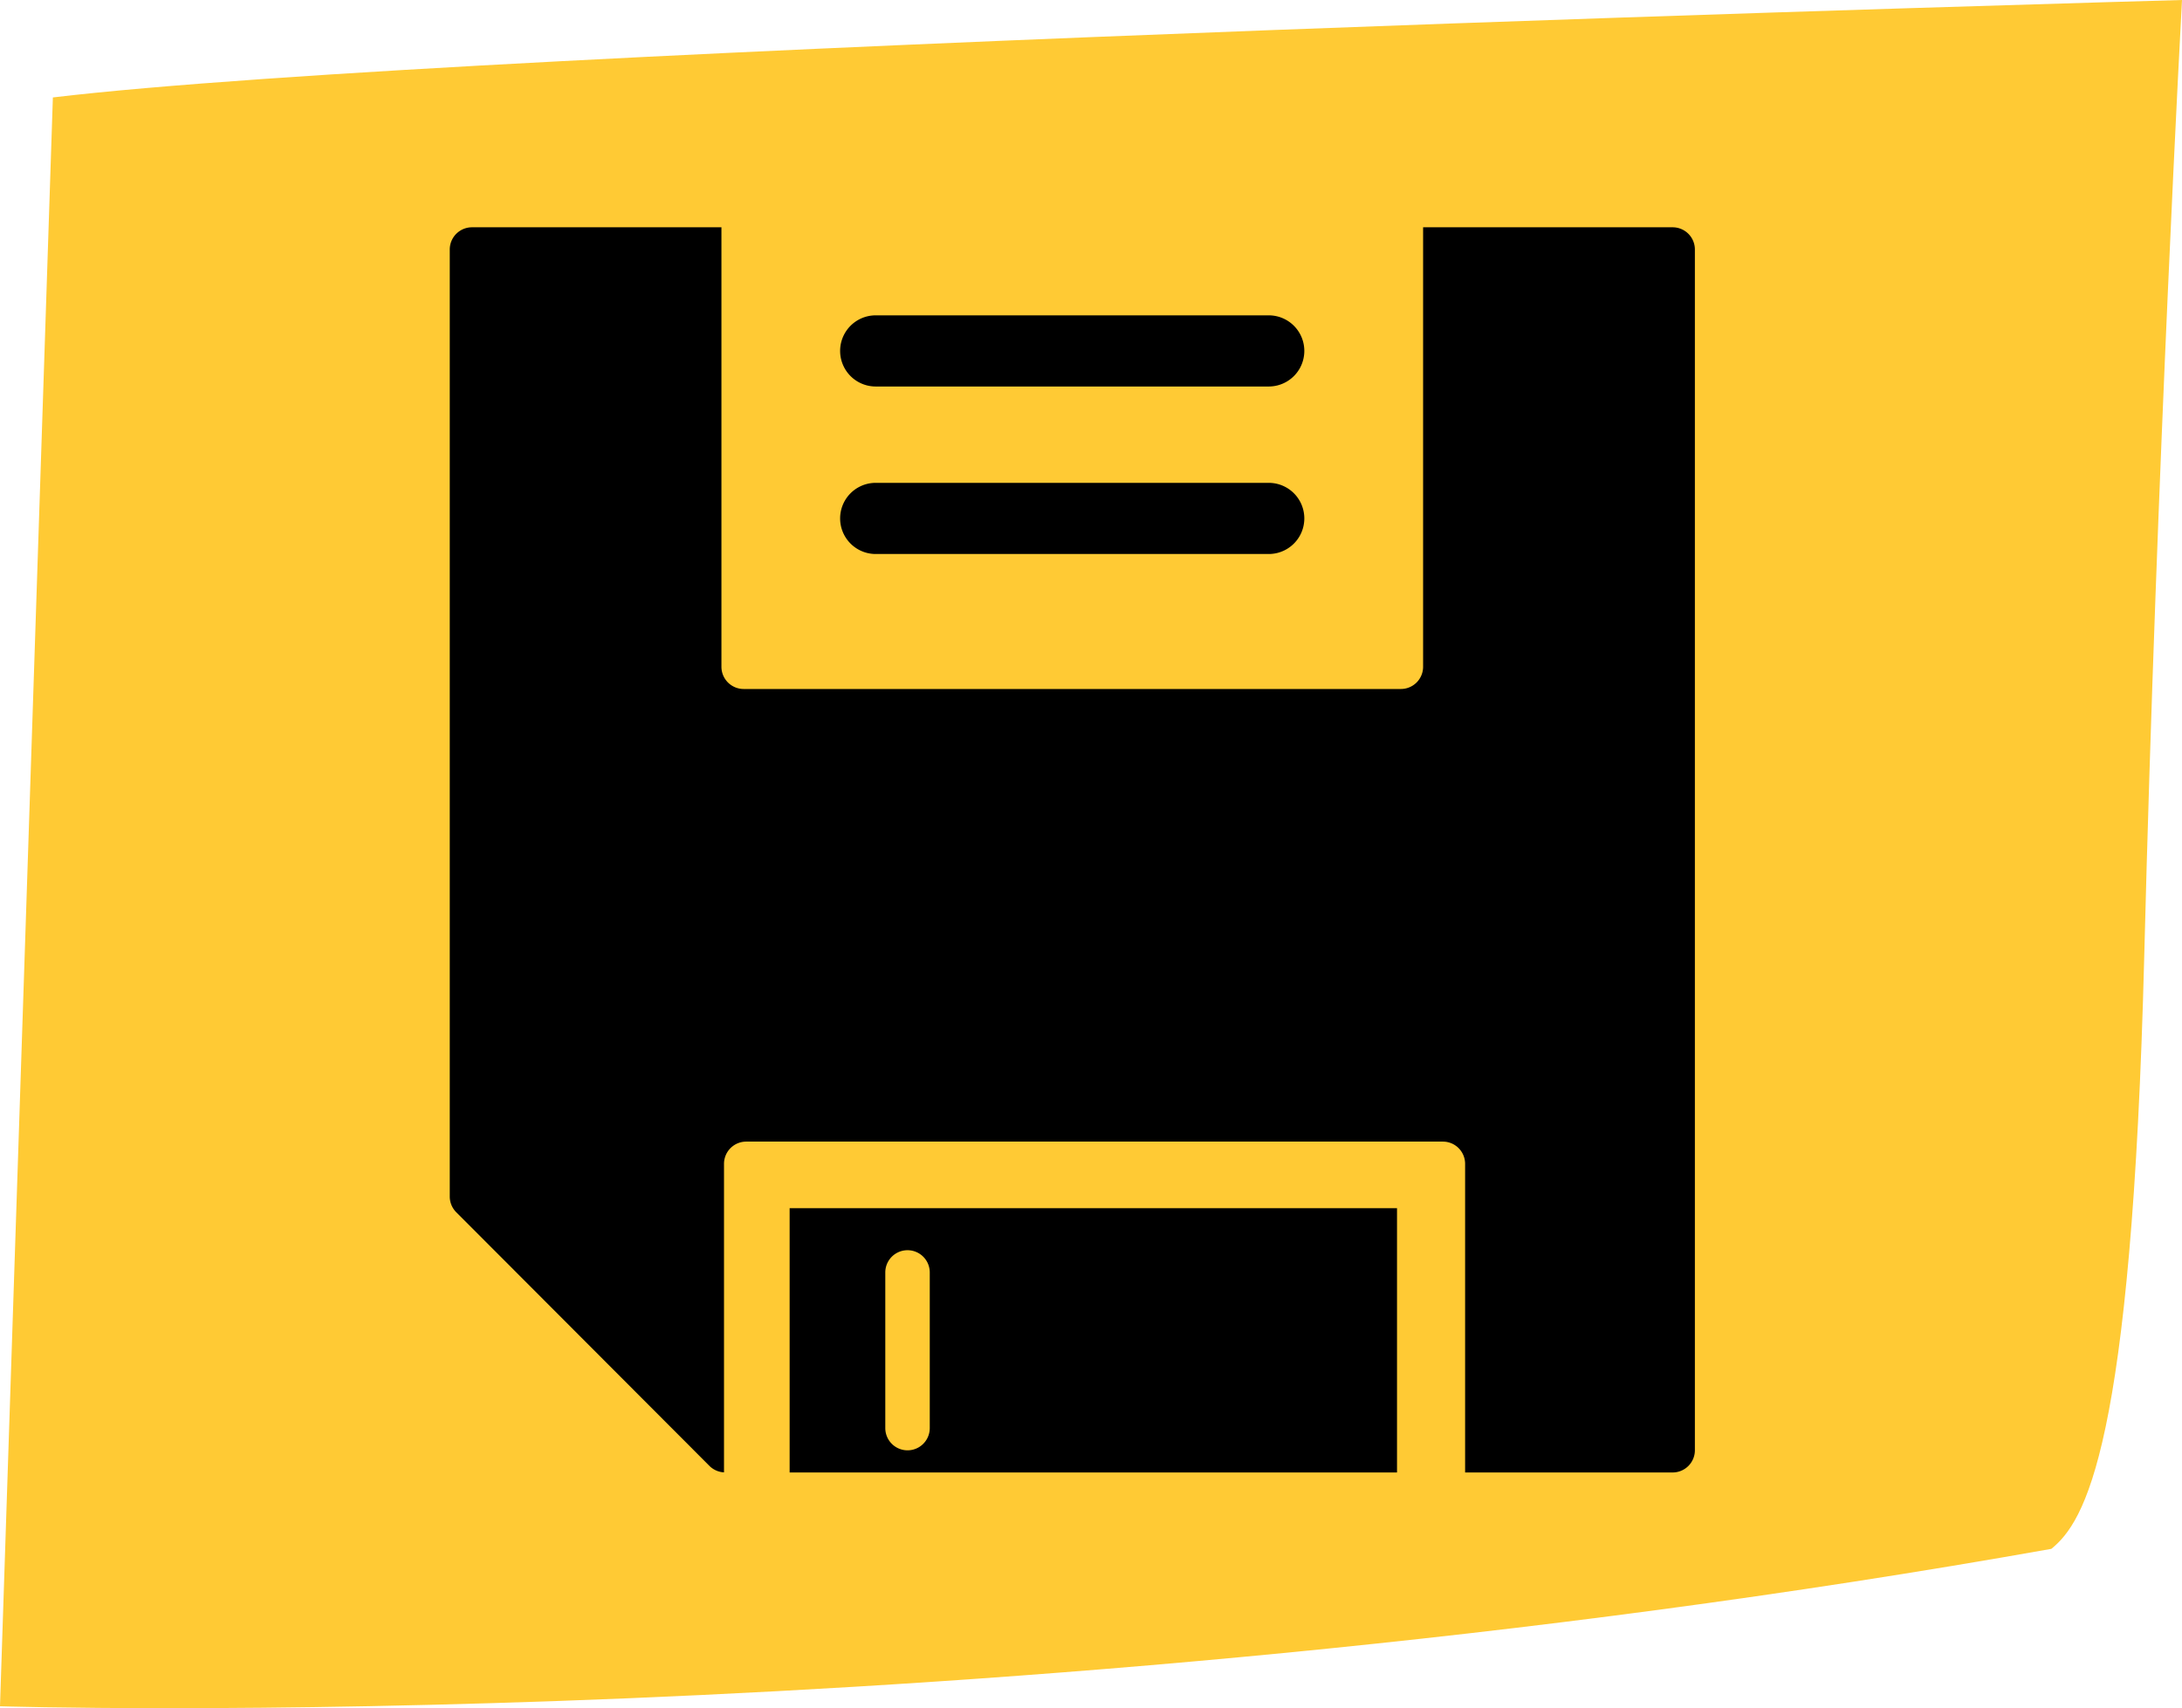 <svg xmlns="http://www.w3.org/2000/svg" viewBox="0 0 220.79 172.85"><defs><style>.cls-1{fill:#ffca34;}</style></defs><g id="Layer_2" data-name="Layer 2"><g id="Capa_1" data-name="Capa 1"><path id="Path_16" data-name="Path 16" class="cls-1" d="M5.35,9.86,0,172.66s100.35,3.15,207.57-15.93c3.37-2.74,8.14-10.14,9.4-60S220.79,0,220.79,0,47.55,4.81,5.35,9.86Z"/><path d="M128.38,48.86H88.61a3.6,3.6,0,1,0,0,7.2h39.77a3.6,3.6,0,0,0,0-7.2Z"/><path d="M88.61,39.11h39.77a3.6,3.6,0,0,0,0-7.2H88.61a3.6,3.6,0,1,0,0,7.2Z"/><path d="M169.23,23H144V67.47a2.25,2.25,0,0,1-2.25,2.25H75.25A2.25,2.25,0,0,1,73,67.47V23H47.76a2.25,2.25,0,0,0-2.25,2.25v95.83a2.25,2.25,0,0,0,.66,1.59L71.8,148.35a2.25,2.25,0,0,0,1.46.64V117.77a2.25,2.25,0,0,1,2.25-2.25H146a2.25,2.25,0,0,1,2.25,2.25V149h21a2.25,2.25,0,0,0,2.25-2.25V25.29A2.25,2.25,0,0,0,169.23,23Z"/><path d="M79.9,122.26V149h61.46V122.26Zm14.18,22.25a2.25,2.25,0,0,1-4.5,0V128.76a2.25,2.25,0,0,1,4.5,0Z"/></g></g></svg>